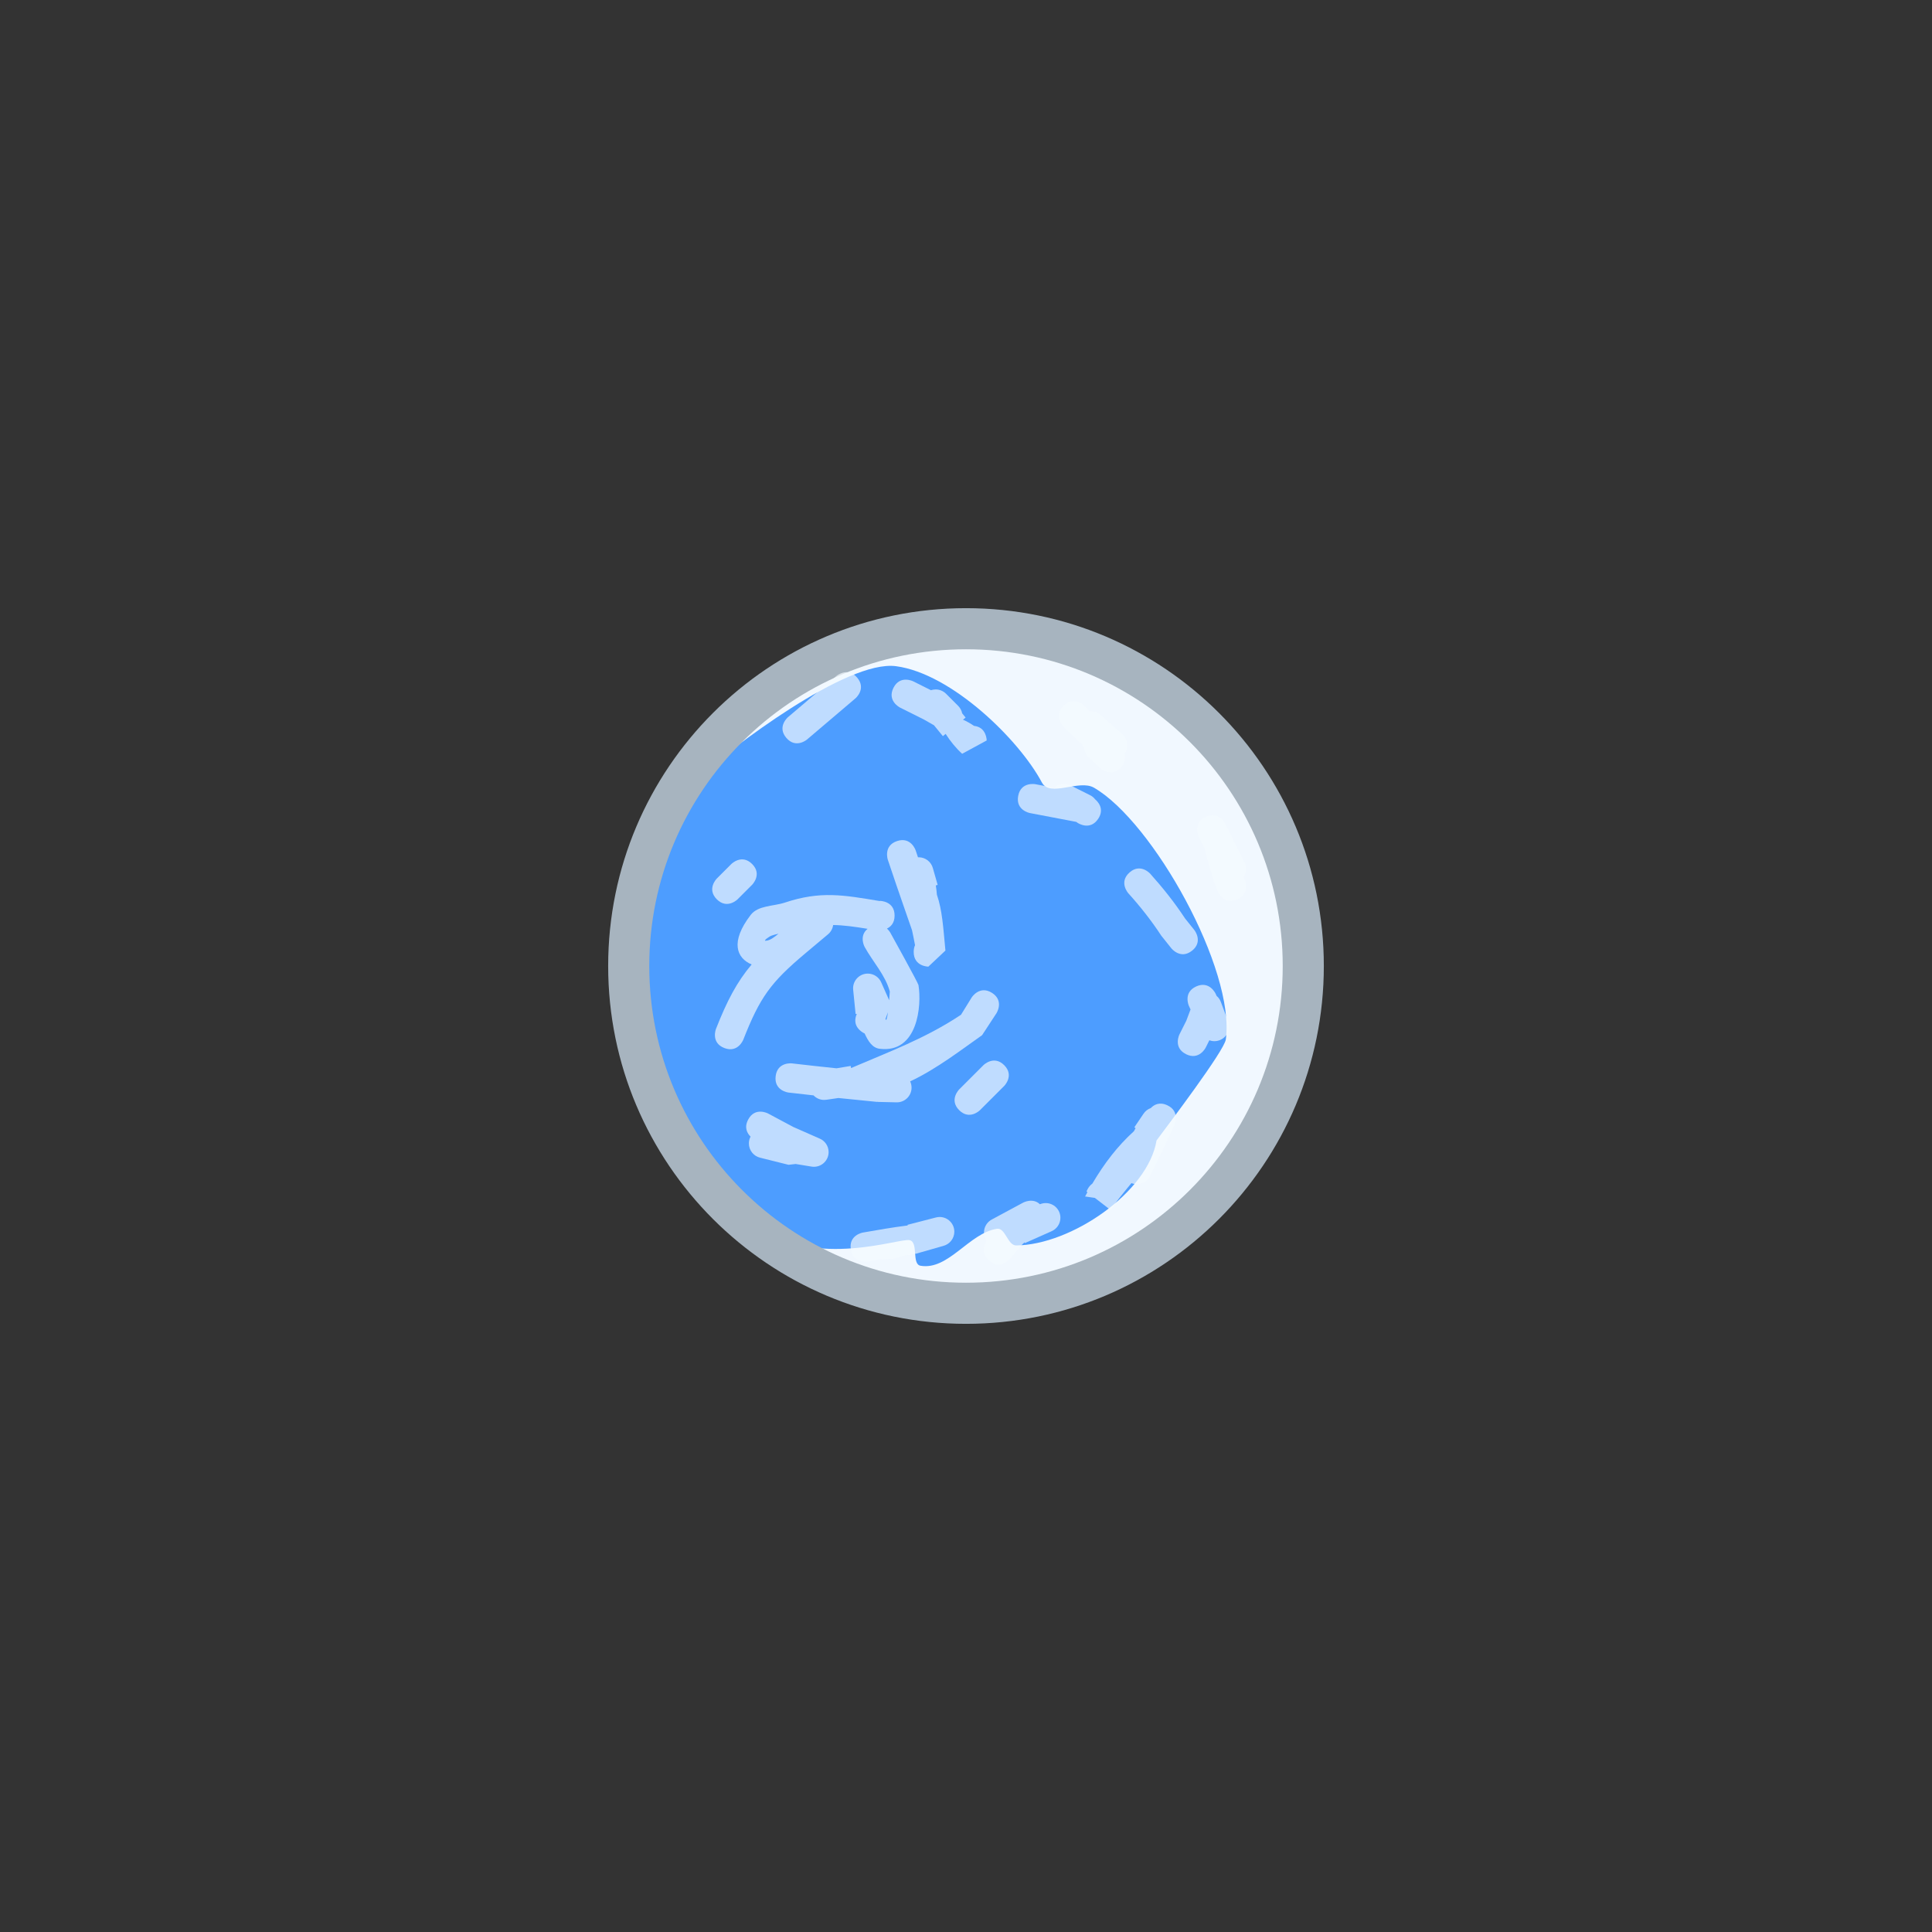 <svg version="1.1" xmlns="http://www.w3.org/2000/svg" xmlns:xlink="http://www.w3.org/1999/xlink" width="164.486" height="164.486" viewBox="0,0,164.486,164.486"><rect x="0" y="0" width="164.486" height="164.486" fill="#333333" stroke="none"/><g transform="translate(-237.757,-97.757)"><g stroke-miterlimit="10"><path d="M291.285,180c0,-15.859 12.856,-28.715 28.715,-28.715c15.859,0 28.715,12.856 28.715,28.715c0,15.859 -12.856,28.715 -28.715,28.715c-15.859,0 -28.715,-12.856 -28.715,-28.715z" fill="#f1f8ff" stroke="none" stroke-width="0"/><path d="M296.366,166.451c-0.411,-1.397 0.798,-2.486 0.798,-2.486c2.819,-2.519 12.662,-10.056 16.886,-9.489c4.728,0.634 10.476,6.259 12.407,9.893c0.699,1.315 3.157,-0.294 4.445,0.454c5.019,2.913 12.042,15.489 11.219,21.431c-0.135,0.972 -4.894,7.241 -5.897,8.594c-0.733,4.432 -7.282,8.901 -11.954,8.943c-0.722,0.006 -0.922,-1.531 -1.635,-1.419c-2.379,0.372 -4.129,3.554 -6.503,3.149c-0.777,-0.133 -0.157,-1.996 -0.925,-2.177c-0.895,-0.211 -7.776,2.436 -13.147,-1.138c-6.038,-4.018 -7.885,-12.638 -8.993,-19.256c-0.982,-6.006 0.376,-10.069 2.859,-15.448z" fill="#4d9dff" stroke="none" stroke-width="0.5"/><path d="M291.285,180c0,-15.859 12.856,-28.715 28.715,-28.715c15.859,0 28.715,12.856 28.715,28.715c0,15.859 -12.856,28.715 -28.715,28.715c-15.859,0 -28.715,-12.856 -28.715,-28.715z" fill="none" stroke="#a7b4bf" stroke-width="3.5"/><path d="M310.733,155.449c0.81,0.952 -0.143,1.762 -0.143,1.762c-1.27,1.079 -2.857,2.429 -4.127,3.508c0,0 -0.952,0.81 -1.762,-0.143c-0.81,-0.952 0.143,-1.762 0.143,-1.762c1.27,-1.079 2.54,-2.159 3.81,-3.238l0.317,-0.27c0,0 0.952,-0.81 1.762,0.143z" fill-opacity="0.678" fill="#f4faff" stroke="none" stroke-width="0.5"/><path d="M320.688,159.557c1.073,0.112 1.073,1.241 1.073,1.241l-2.088,1.134c-0.545,-0.495 -1.006,-1.071 -1.407,-1.694l-0.234,0.192l-0.757,-0.925l-0.869,-0.496c-0.675,-0.337 -1.35,-0.675 -2.025,-1.012c0,0 -1.118,-0.559 -0.559,-1.677c0.559,-1.118 1.677,-0.559 1.677,-0.559c0.506,0.253 1.011,0.506 1.517,0.759c0.126,-0.042 0.26,-0.065 0.4,-0.065c0.345,0 0.658,0.14 0.884,0.366v0l1.032,1.032c0.171,0.171 0.293,0.391 0.342,0.637l0.293,0.358l-0.223,0.182c0.33,0.146 0.647,0.325 0.944,0.529z" fill-opacity="0.678" fill="#f4faff" stroke="none" stroke-width="0.5"/><path d="M331.25,167.475c-0.693,1.04 -1.733,0.347 -1.733,0.347l-0.133,-0.092c-0.819,-0.156 -3.128,-0.596 -3.947,-0.752c0,0 -1.228,-0.234 -0.994,-1.462c0.234,-1.228 1.462,-0.994 1.462,-0.994c0.535,0.102 1.07,0.204 1.605,0.306c0.222,-0.204 0.519,-0.328 0.844,-0.328c0.21,0 0.408,0.052 0.582,0.143l1.604,0.802c0.179,0.085 0.334,0.21 0.454,0.365c0.236,0.199 0.823,0.817 0.258,1.665z" fill-opacity="0.678" fill="#f4faff" stroke="none" stroke-width="0.5"/><path d="M339.245,178.695c-0.976,0.781 -1.757,-0.195 -1.757,-0.195l-0.861,-1.079c-0.834,-1.276 -1.785,-2.48 -2.806,-3.612c0,0 -0.836,-0.929 0.093,-1.765c0.929,-0.836 1.765,0.093 1.765,0.093c1.077,1.2 2.087,2.469 2.972,3.817l0.79,0.985c0,0 0.781,0.976 -0.195,1.757z" fill-opacity="0.678" fill="#f4faff" stroke="none" stroke-width="0.5"/><path d="M338.73,187.504c-1.118,-0.559 -0.559,-1.677 -0.559,-1.677l0.584,-1.164l0.361,-0.961l-0.139,-0.306c0,0 -0.517,-1.138 0.621,-1.655c1.138,-0.517 1.655,0.621 1.655,0.621l0.083,0.183c0.168,0.143 0.298,0.329 0.372,0.542l0.599,1.597c0.058,0.144 0.09,0.301 0.09,0.466c0,0.69 -0.56,1.25 -1.25,1.25c-0.151,0 -0.295,-0.027 -0.429,-0.075l-0.31,0.623c0,0 -0.559,1.118 -1.677,0.559z" fill-opacity="0.678" fill="#f4faff" stroke="none" stroke-width="0.5"/><path d="M330.757,198.526c1.015,-1.716 2.132,-3.185 3.537,-4.458l0.144,-0.263l-0.105,-0.071l0.774,-1.147c0.149,-0.227 0.369,-0.403 0.63,-0.495c0.261,-0.274 0.72,-0.549 1.395,-0.238c1.135,0.524 0.611,1.659 0.611,1.659c-0.351,0.761 -0.703,1.523 -1.054,2.284l-0.011,0.012l0.004,0.002l-1.004,2.039c-0.199,0.427 -0.632,0.722 -1.134,0.722c-0.162,0 -0.318,-0.031 -0.46,-0.087c-0.685,0.839 -1.385,1.65 -1.74,2.317l-1.373,-1.058l-0.831,-0.122c0.066,-0.123 0.133,-0.244 0.199,-0.365l-0.077,-0.059c0,0 0.138,-0.413 0.494,-0.67z" fill-opacity="0.678" fill="#f4faff" stroke="none" stroke-width="0.5"/><path d="M324.845,203.652l-0.005,-0.001c-0.375,0.437 -0.749,0.874 -1.124,1.311c0,0 -0.83,0.934 -1.765,0.104c-0.741,-0.658 -0.372,-1.382 -0.188,-1.653c-0.146,-0.205 -0.232,-0.455 -0.232,-0.725c0,-0.485 0.276,-0.906 0.68,-1.113l2.66,-1.432c0,0 0.816,-0.439 1.421,0.141l0.047,-0.017c0.139,-0.053 0.29,-0.083 0.448,-0.083c0.69,0 1.25,0.56 1.25,1.25c0,0.52 -0.317,0.965 -0.768,1.154l-2.258,1.004l-0.027,-0.06c-0.046,0.04 -0.092,0.08 -0.139,0.12z" fill-opacity="0.678" fill="#f4faff" stroke="none" stroke-width="0.5"/><path d="M312.741,204.967c-0.364,0.062 -0.729,0.126 -1.093,0.19c0,0 -1.231,0.217 -1.448,-1.014c-0.217,-1.231 1.014,-1.448 1.014,-1.448c1.271,-0.224 2.543,-0.444 3.823,-0.605l-0.014,-0.056l2.393,-0.618c0.108,-0.03 0.222,-0.047 0.34,-0.047c0.69,0 1.25,0.56 1.25,1.25c0,0.581 -0.396,1.069 -0.933,1.21l-2.377,0.679l-0.009,-0.033l-0.083,0.055c-0.363,0.047 -0.725,0.097 -1.087,0.151c-0.232,0.103 -0.47,0.186 -0.709,0.247z" fill-opacity="0.678" fill="#f4faff" stroke="none" stroke-width="0.5"/><path d="M333.273,162.992c-0.75,1 -1.75,0.25 -1.75,0.25l-1.236,-1.155l-0.387,-0.967l-0.128,-0.077l0.028,-0.047l-0.154,-0.04c-0.451,-0.446 -0.902,-0.893 -1.353,-1.339c0,0 -0.884,-0.884 0,-1.768c0.884,-0.884 1.768,0 1.768,0c0.153,0.154 0.305,0.309 0.458,0.463c0.034,-0.003 0.068,-0.004 0.103,-0.004c0.321,0 0.613,0.121 0.834,0.319l1.849,1.643c0.26,0.229 0.424,0.565 0.424,0.938c0,0.267 -0.083,0.514 -0.226,0.716c0.09,0.291 0.075,0.657 -0.231,1.065z" fill-opacity="0.678" fill="#f4faff" stroke="none" stroke-width="0.5"/><path d="M343.039,174.346c-1.167,0.448 -1.615,-0.719 -1.615,-0.719l-0.38,-1.003l-0.679,-2.376c-0.027,-0.088 -0.045,-0.18 -0.052,-0.275c-0.164,-0.327 -0.327,-0.654 -0.491,-0.981c0,0 -0.559,-1.118 0.559,-1.677c1.118,-0.559 1.677,0.559 1.677,0.559c0.275,0.55 0.55,1.101 0.825,1.651l0.814,1.628c0.091,0.174 0.143,0.372 0.143,0.582c0,0.253 -0.075,0.489 -0.205,0.686l0.121,0.311c0,0 0.448,1.167 -0.719,1.615z" fill-opacity="0.678" fill="#f4faff" stroke="none" stroke-width="0.5"/><path d="M313.513,182.171c-0.382,-1.403 -1.445,-2.524 -2.145,-3.798c0,0 -0.506,-0.921 0.254,-1.538c-1.124,-0.183 -2.03,-0.31 -2.933,-0.324c-0.043,0.319 -0.206,0.601 -0.443,0.796l-1.908,1.601c-2.973,2.494 -3.88,3.755 -5.299,7.367c0,0 -0.457,1.163 -1.621,0.706c-1.163,-0.457 -0.706,-1.621 -0.706,-1.621c0.948,-2.414 1.784,-3.998 3.038,-5.49c-1.271,-0.535 -1.858,-1.906 -0.079,-4.22c0.628,-0.817 1.931,-0.724 2.909,-1.049c3.033,-1.009 4.99,-0.645 8.089,-0.128l0.001,-0.017c0,0 1.25,0 1.25,1.25c0,0.643 -0.33,0.955 -0.651,1.107c0.191,0.174 0.29,0.355 0.29,0.355c0.107,0.195 2.362,4.261 2.394,4.456c0.288,1.734 -0.053,5.824 -3.305,5.423c-0.634,-0.078 -0.977,-0.652 -1.278,-1.299c-0.09,-0.042 -0.182,-0.097 -0.276,-0.168c-0.678,-0.508 -0.552,-1.131 -0.4,-1.48l0.004,-0.024l-0.098,0.01l-0.205,-2.047c-0.005,-0.046 -0.008,-0.093 -0.008,-0.141c0,-0.69 0.56,-1.25 1.25,-1.25c0.52,0 0.965,0.317 1.154,0.768l0.667,1.5c0.035,-0.413 0.056,-0.741 0.055,-0.746zM313.352,183.941l-0.207,0.566c0.07,0.235 0.144,-0.091 0.207,-0.566zM304.036,177.251c-0.2,0.043 -0.398,0.094 -0.591,0.163c-0.209,0.075 -0.725,0.445 -0.503,0.437c0.377,-0.015 0.747,-0.314 1.094,-0.6z" fill-opacity="0.678" fill="#f4faff" stroke="none" stroke-width="0.5"/><path d="M322.216,182.289c1.054,0.673 0.381,1.726 0.381,1.726l-1.227,1.875c-1.608,1.12 -3.838,2.868 -6.125,3.933c0.077,0.162 0.12,0.344 0.12,0.535c0,0.69 -0.56,1.25 -1.25,1.25c-0.011,0 -0.023,-0 -0.034,-0l-1.616,-0.038l0,-0.02l-0.048,0.018c-1.093,-0.108 -2.186,-0.217 -3.278,-0.329l-1.014,0.147c-0.065,0.011 -0.133,0.016 -0.201,0.016c-0.356,0 -0.677,-0.149 -0.904,-0.387c-0.71,-0.077 -1.421,-0.157 -2.131,-0.241c0,0 -1.241,-0.146 -1.095,-1.387c0.146,-1.241 1.387,-1.095 1.387,-1.095c1.265,0.149 2.531,0.286 3.797,0.418l1.207,-0.201l0.03,0.181c3.176,-1.366 6.327,-2.517 9.36,-4.539l0.915,-1.48c0,0 0.673,-1.054 1.726,-0.381z" fill-opacity="0.678" fill="#f4faff" stroke="none" stroke-width="0.5"/><path d="M315.547,178.803c0,-0.232 0.043,-0.421 0.114,-0.576c-0.073,-0.411 -0.168,-0.842 -0.256,-1.273l-0.618,-1.777c-0.49,-1.408 -0.974,-2.819 -1.446,-4.234c0,0 -0.395,-1.186 0.791,-1.581c1.186,-0.395 1.581,0.791 1.581,0.791c0.066,0.197 0.132,0.394 0.198,0.591c0.02,-0.001 0.04,-0.001 0.061,-0.001c0.581,0 1.069,0.396 1.21,0.933l0.405,1.418l-0.157,0.045c0.041,0.26 0.071,0.523 0.092,0.787c0.458,1.349 0.534,2.734 0.726,4.759l-1.451,1.368c0,0 -1.25,0 -1.25,-1.25z" fill-opacity="0.678" fill="#f4faff" stroke="none" stroke-width="0.5"/><path d="M301.456,193.072c0.588,-1.103 1.691,-0.515 1.691,-0.515c0.718,0.383 1.436,0.766 2.154,1.15l1.49,0.656c0.035,0.013 0.07,0.029 0.104,0.046l0.635,0.279c0.454,0.188 0.773,0.634 0.773,1.156c0,0.69 -0.56,1.25 -1.25,1.25c-0.077,0 -0.152,-0.007 -0.225,-0.02l-1.327,-0.217l-0.614,0.067l-2.4,-0.6c-0.557,-0.126 -0.972,-0.624 -0.972,-1.219c0,-0.21 0.052,-0.407 0.143,-0.581c-0.273,-0.268 -0.572,-0.758 -0.202,-1.452z" fill-opacity="0.678" fill="#f4faff" stroke="none" stroke-width="0.5"/><path d="M323.252,188.443c0.884,0.884 -0,1.768 -0,1.768l-0.296,0.296c-0.589,0.589 -1.179,1.179 -1.768,1.768c0,0 -0.884,0.884 -1.768,0c-0.884,-0.884 0,-1.768 0,-1.768c0.589,-0.589 1.179,-1.179 1.768,-1.768l0.296,-0.296c0,0 0.884,-0.884 1.768,0z" fill-opacity="0.678" fill="#f4faff" stroke="none" stroke-width="0.5"/><path d="M301.791,171.316c0.884,0.884 0,1.768 0,1.768l-0.206,0.206c-0.344,0.344 -0.688,0.688 -1.032,1.032c0,0 -0.884,0.884 -1.768,-0c-0.884,-0.884 0,-1.768 0,-1.768c0.344,-0.344 0.688,-0.688 1.032,-1.032l0.206,-0.206c0,0 0.884,-0.884 1.768,-0z" fill-opacity="0.678" fill="#f4faff" stroke="none" stroke-width="0.5"/><path d="M237.757,180c0,-45.421 36.821,-82.243 82.243,-82.243c45.421,0 82.243,36.821 82.243,82.243c0,45.421 -36.821,82.243 -82.243,82.243c-45.421,0 -82.243,-36.821 -82.243,-82.243z" fill="none" stroke="none" stroke-width="0"/></g></g></svg>
